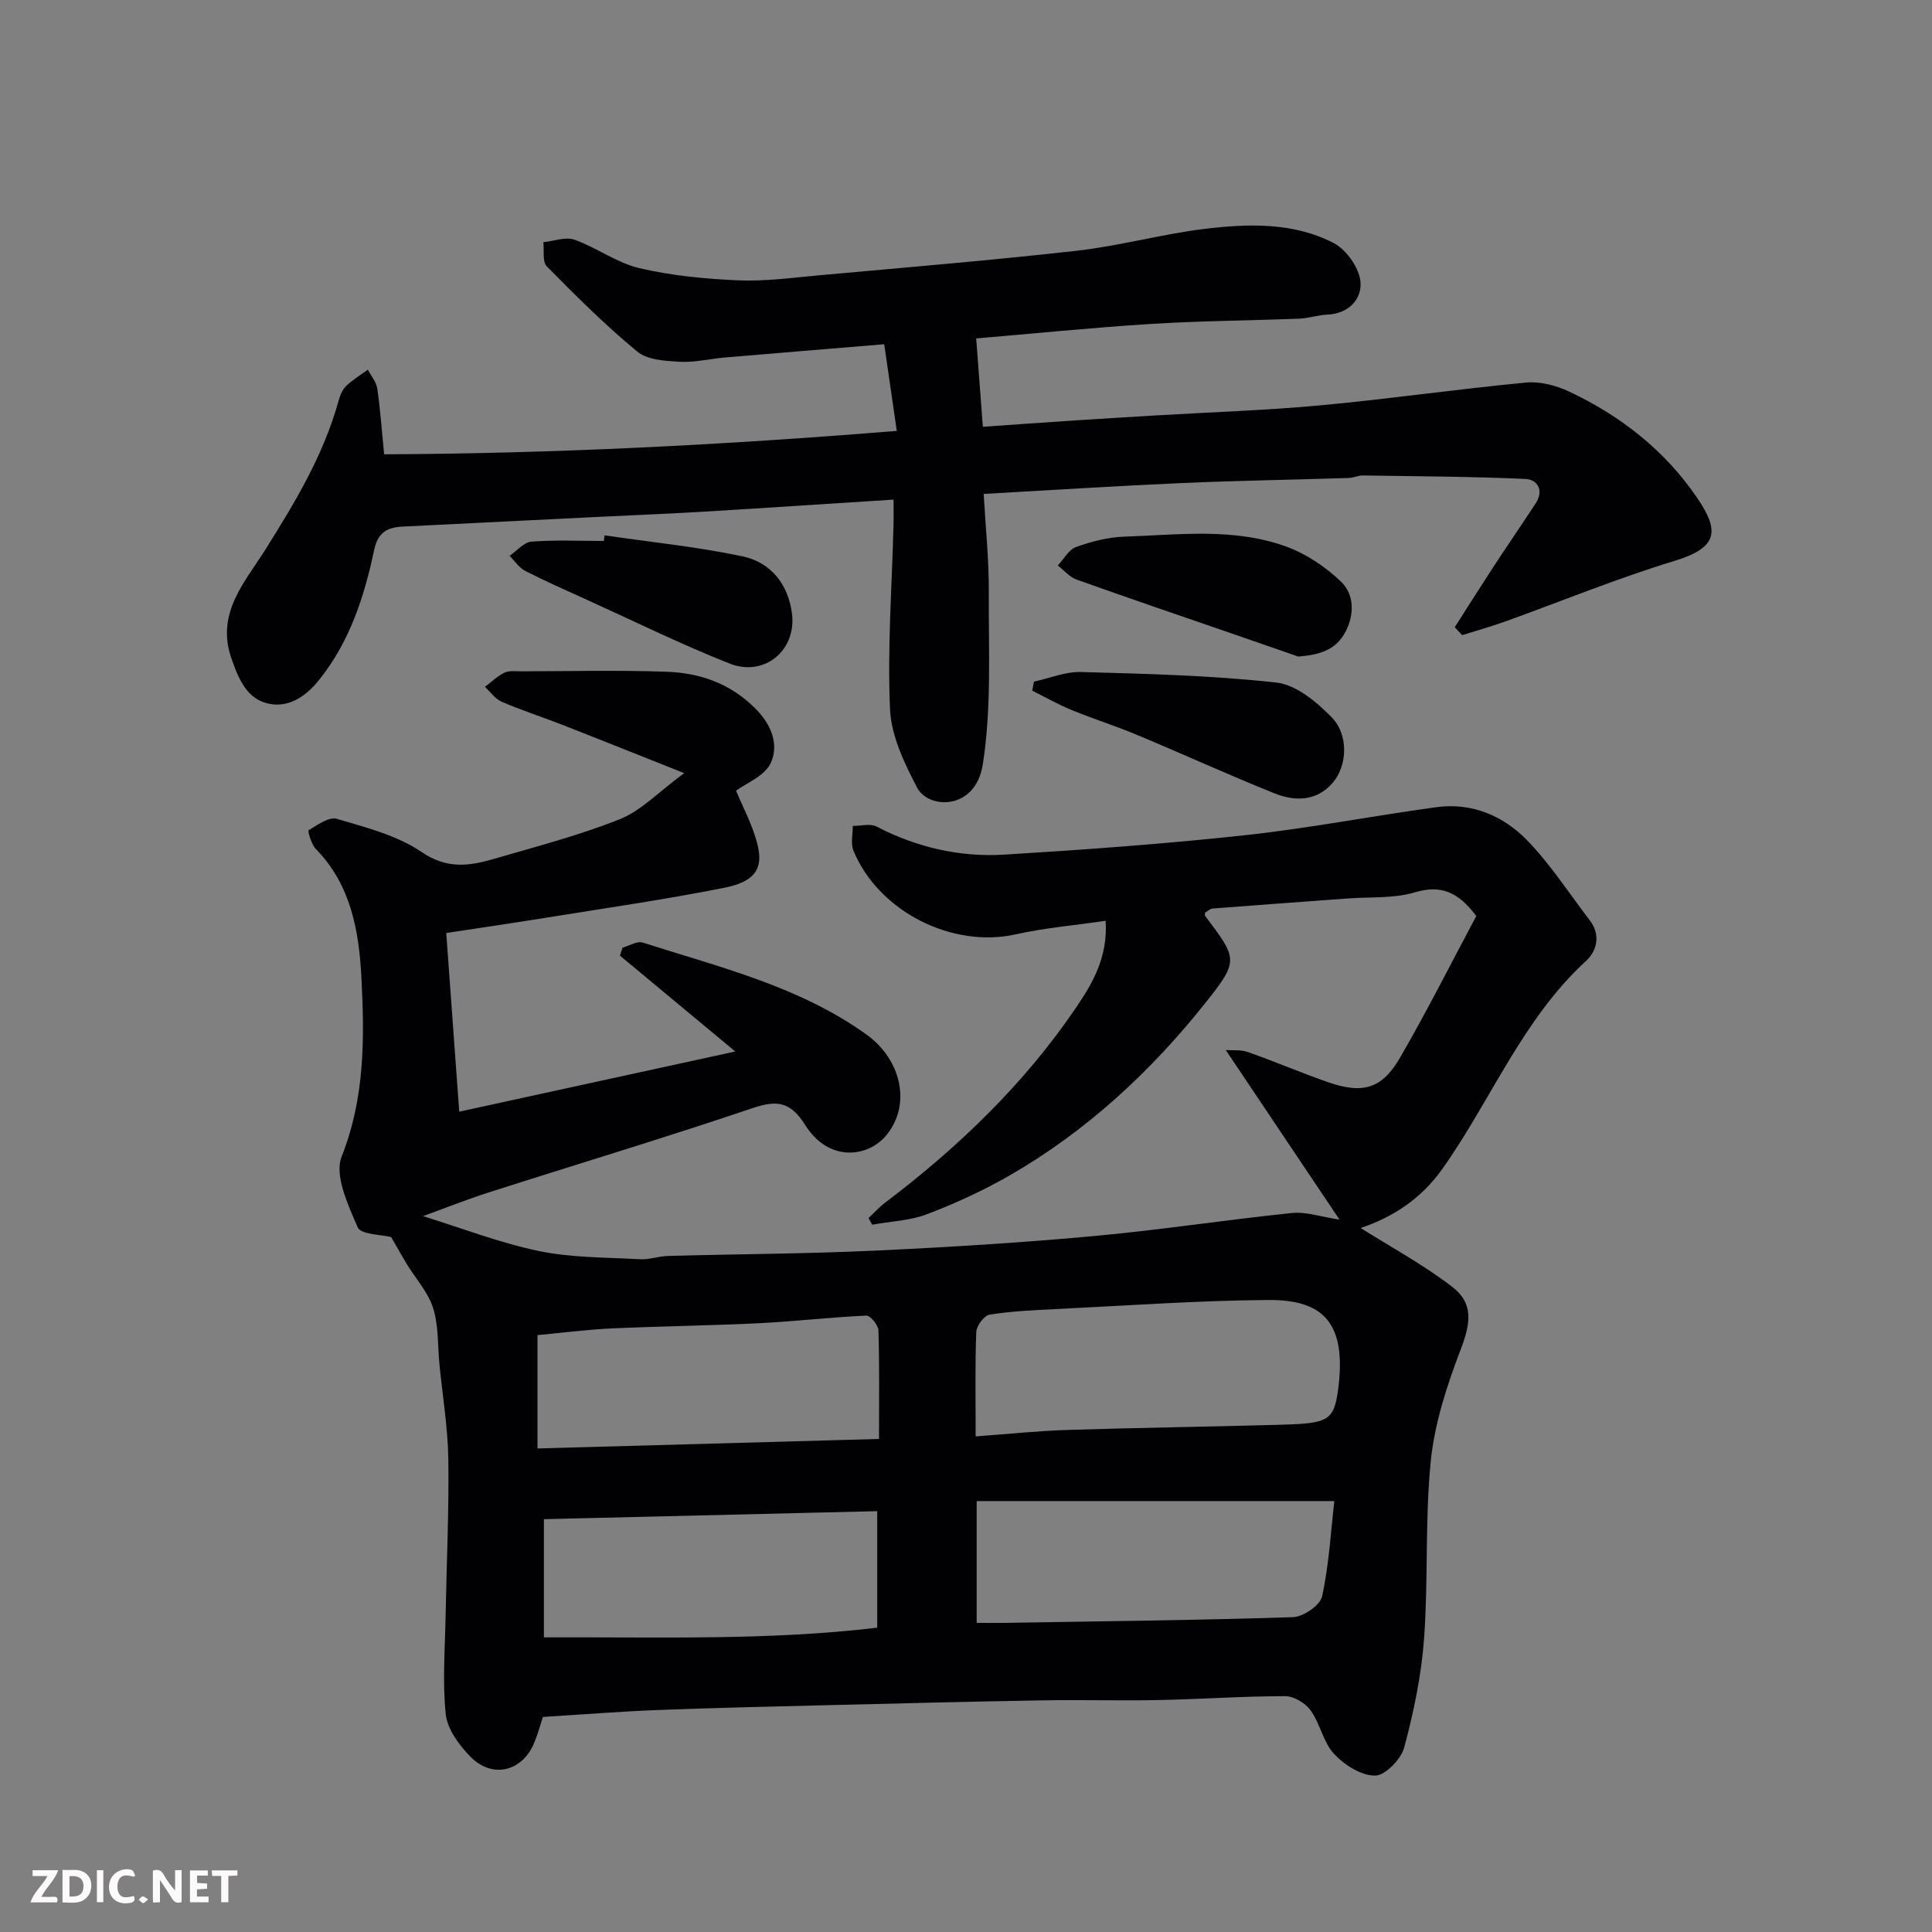 <svg enable-background="new 0 0 400 400" viewBox="0 0 400 400" xmlns="http://www.w3.org/2000/svg"><rect x="0" y="0" width="400" height="400" fill="#808080" stroke="none"/><path d="m87.59 251.79c7.8 2.41 15.72 5.49 23.93 7.21 6.81 1.42 13.94 1.32 20.95 1.71 1.93.11 3.89-.62 5.84-.68 14.26-.39 28.54-.44 42.79-1.1 15.15-.7 30.3-1.64 45.4-3.02 13.69-1.25 27.3-3.36 40.99-4.77 2.92-.3 5.98.79 9.84 1.37-7.83-11.68-15.48-23.08-23.55-35.11 1.33.1 3.1-.11 4.6.42 5.52 1.94 10.92 4.26 16.44 6.19 7.34 2.57 11.29 1.47 15.11-5.14 5.6-9.7 10.65-19.72 15.72-29.22-3.82-5.07-7.37-6.49-12.75-4.89-4.32 1.29-9.14.91-13.74 1.25-9.36.69-18.73 1.35-28.09 2.09-.57.04-1.11.6-1.6.88.02.33-.04.54.04.65 6.66 8.87 7.07 9.19.16 17.88-11.34 14.27-24.6 26.59-40.48 35.76-5.47 3.16-11.28 5.83-17.18 8.09-3.57 1.37-7.61 1.51-11.43 2.2-.25-.46-.51-.92-.76-1.38 1.15-1.07 2.22-2.26 3.47-3.21 15.17-11.48 28.75-24.53 39.47-40.32 3.45-5.08 6.64-10.48 6.15-18.01-6.48.95-12.64 1.47-18.63 2.81-13.05 2.93-28.34-4.67-33.57-17.3-.62-1.48-.13-3.42-.15-5.15 1.65.01 3.6-.55 4.9.12 8.36 4.33 17.26 6.39 26.54 5.82 16.58-1.02 33.18-2.22 49.69-4.01 13.31-1.44 26.49-4.01 39.76-5.82 7.31-.99 13.81 1.81 18.72 6.86 4.86 5.01 8.71 11 12.98 16.58 2.3 3.01 1.48 6.32-.76 8.38-13.22 12.13-19.68 28.86-29.78 43.1-4.53 6.39-10.51 10.06-16.9 12.22 5.97 3.77 12.79 7.46 18.88 12.11 4.62 3.54 3.88 7.67 1.78 13.17-2.82 7.38-5.35 15.15-6.14 22.94-1.23 12.17-.5 24.54-1.39 36.76-.55 7.59-2.14 15.19-4.11 22.56-.65 2.44-3.93 5.81-6.03 5.83-2.87.02-6.36-2.2-8.49-4.49-2.24-2.4-2.88-6.24-4.85-9-1.08-1.52-3.47-2.96-5.27-2.96-8.76.01-17.52.63-26.28.81-7.99.16-16-.08-23.99.06-14.6.25-29.2.62-43.8.98-11.93.3-23.87.56-35.8 1.02-7.76.3-15.51.92-23.82 1.44-.48 1.45-1.01 3.44-1.79 5.33-2.48 6-8.71 7.53-13.26 2.85-2.31-2.37-4.74-5.66-5.06-8.75-.71-6.73-.15-13.61-.03-20.42.19-10.78.71-21.56.56-32.34-.09-6.54-1.19-13.07-1.83-19.61-.39-3.92-.16-8.04-1.32-11.72-1.02-3.27-3.59-6.06-5.43-9.08-1.15-1.89-2.22-3.82-3.25-5.62-2.06-.53-6.29-.5-6.93-2.01-1.99-4.63-4.88-10.75-3.32-14.67 4.83-12.19 4.73-24.58 4.09-37.02-.5-9.59-2.14-19.19-9.43-26.64-.93-.95-1.73-3.74-1.5-3.88 1.81-1.1 4.21-2.85 5.83-2.37 6.04 1.79 12.49 3.41 17.57 6.88 5.26 3.59 9.91 2.89 15.02 1.4 8.74-2.55 17.61-4.85 26.04-8.22 4.39-1.76 7.95-5.59 13.29-9.52-9.53-3.78-17.49-6.98-25.48-10.1-4.09-1.6-8.28-2.94-12.3-4.68-1.35-.58-2.32-2.03-3.47-3.08 1.33-1 2.56-2.22 4.04-2.94.97-.47 2.28-.28 3.44-.28 10-.02 20-.26 29.99.08 6.99.23 13.32 2.39 18.56 7.66 3.36 3.38 4.83 7.47 3.18 11.16-1.25 2.8-5.28 4.35-7.22 5.81 1.31 3.2 3.46 7.12 4.48 11.32 1.21 5.01-.79 7.56-6.9 8.78-12.16 2.43-24.45 4.19-36.7 6.17-6.92 1.12-13.85 2.13-20.88 3.2.89 12.25 1.77 24.3 2.69 36.99 19.07-4.16 37.73-8.23 57.15-12.46-8.26-6.87-16.07-13.36-23.88-19.85.18-.55.36-1.1.55-1.65 1.4-.38 3.01-1.42 4.17-1.05 15.95 5.1 32.43 9.07 46.31 19.03 7.29 5.23 9.32 14.58 4.12 20.87-3.74 4.53-11.87 5.71-16.81-2.15-3.03-4.82-5.81-5.19-10.9-3.47-18.18 6.15-36.57 11.67-54.85 17.53-4.75 1.54-9.4 3.4-13.35 4.83zm114.41 45.6c6.74-.49 12.92-1.15 19.12-1.34 14.56-.46 29.13-.66 43.69-1.06 10.14-.28 11.37-.73 12.24-7.35 1.75-13.45-2.79-18.57-14.41-18.49-14.67.1-29.33 1.17-44 1.88-4.59.22-9.21.43-13.74 1.15-1.13.18-2.72 2.29-2.77 3.57-.27 6.8-.13 13.62-.13 21.64zm.21 38.61c2.06 0 3.7.02 5.34 0 20.06-.33 40.12-.53 60.16-1.19 2.14-.07 5.62-2.46 6.02-4.31 1.43-6.58 1.8-13.39 2.53-19.72-25.24 0-49.55 0-74.05 0zm-20.22-38.08c0-7.89.11-15.18-.12-22.47-.03-1.1-1.68-3.1-2.51-3.07-7.36.33-14.7 1.2-22.06 1.57-10.23.51-20.49.62-30.73 1.09-5.05.23-10.08.9-15.29 1.38v23.47c23.57-.66 46.82-1.31 70.71-1.97zm-69.38 41.08c23.74-.1 46.49.69 69.01-2.01 0-8.37 0-16.09 0-24.12-23.37.56-46.35 1.12-69.01 1.66z" fill="#010103"/><path d="m185 103.44c-13.54.86-26.37 1.72-39.2 2.49-7.26.43-14.53.72-21.79 1.08-13.53.67-27.06 1.33-40.59 2.01-3.12.16-5.17 1.1-5.95 4.82-2.02 9.6-5.01 18.87-11.28 26.78-2.74 3.45-6.18 5.86-10.31 5.12-4.69-.84-6.44-5.05-7.96-9.4-3.27-9.34 2.75-15.77 6.95-22.44 6.19-9.84 12.13-19.67 15.24-30.97.3-1.08.79-2.28 1.57-3.03 1.34-1.28 2.97-2.26 4.48-3.36.67 1.3 1.75 2.53 1.95 3.9.62 4.21.91 8.48 1.42 13.62 34.91-.15 70.06-1.91 106.14-4.85-.95-6.59-1.79-12.32-2.6-17.94-11.47.95-22.24 1.83-33.01 2.75-3.11.27-6.22 1.05-9.29.88-3.01-.17-6.71-.36-8.82-2.1-6.61-5.45-12.71-11.54-18.74-17.65-.95-.96-.51-3.3-.72-5 2.17-.22 4.59-1.18 6.45-.52 4.59 1.63 8.74 4.78 13.4 5.88 6.66 1.56 13.6 2.23 20.46 2.53 5.57.24 11.19-.53 16.77-1.04 17.83-1.62 35.68-3.09 53.47-5.1 8.89-1.01 17.62-3.46 26.51-4.53 9-1.08 18.27-1.35 26.57 2.95 2.63 1.36 5.27 5.11 5.55 7.98.34 3.56-2.38 6.65-6.87 6.84-1.93.08-3.84.76-5.76.83-10.26.4-20.54.46-30.79 1.1-12.14.76-24.25 1.99-36.14 3 .44 5.85.88 11.61 1.38 18.29 6.16-.43 12.35-.87 18.54-1.28 5.76-.38 11.53-.73 17.3-1.07 11.36-.68 22.76-1.04 34.09-2.09 14.18-1.32 28.3-3.36 42.48-4.71 2.92-.28 6.25.58 8.95 1.85 10.74 5.04 19.95 12.3 26.58 22.1 4.65 6.86 4.25 10.23-4.82 12.99-11.79 3.59-23.24 8.3-34.85 12.48-2.97 1.07-6.02 1.92-9.04 2.87-.51-.55-1.02-1.09-1.53-1.64 2.69-4.21 5.35-8.43 8.08-12.61 2.86-4.37 5.82-8.67 8.68-13.04 1.76-2.68.39-4.93-2.13-5.05-11.21-.5-22.44-.55-33.67-.72-.96-.01-1.92.49-2.89.52-11.6.37-23.2.55-34.79 1.06-13.33.59-26.65 1.45-40.81 2.24.39 6.92 1.1 13.64 1.06 20.35-.06 11.9.59 23.98-1.24 35.64-1.5 9.6-11.24 9.31-13.58 4.86-2.66-5.06-5.38-10.75-5.63-16.27-.56-12.56.39-25.18.71-37.78.05-1.45.02-2.93.02-5.62z" fill="#010103"/><path d="m214.06 141.13c3.25-.71 6.53-2.09 9.76-2 13.5.38 27.05.7 40.46 2.19 4.07.45 8.32 4.01 11.42 7.18 3.58 3.66 3.26 10.05.21 13.58-3.36 3.88-7.86 3.87-12.14 2.14-9.5-3.83-18.82-8.08-28.27-12.03-4.49-1.88-9.15-3.35-13.66-5.2-2.78-1.14-5.42-2.65-8.12-3.99.11-.62.22-1.24.34-1.87z" fill="#010103"/><path d="m268.79 135.93c-4.72-1.64-9.44-3.28-14.17-4.91-10.59-3.66-21.21-7.26-31.76-11.04-1.44-.52-2.57-1.92-3.85-2.91 1.25-1.32 2.26-3.27 3.78-3.82 3.18-1.14 6.61-2.03 9.97-2.14 11.24-.38 22.66-1.9 33.53 2.05 4.13 1.5 8.11 4.18 11.3 7.21 2.79 2.65 2.87 6.76 1.02 10.36-1.97 3.85-5.42 4.86-9.82 5.2z" fill="#010103"/><path d="m125.18 110.84c9.54 1.4 19.17 2.36 28.58 4.35 5.78 1.23 9.4 5.71 10.2 11.77 1.01 7.64-5.66 13.29-12.94 10.41-9.99-3.95-19.65-8.72-29.44-13.16-4.3-1.95-8.63-3.86-12.84-6.01-1.27-.65-2.17-2.06-3.23-3.12 1.5-1.03 2.94-2.81 4.52-2.94 4.97-.38 9.98-.14 14.98-.14.05-.38.11-.77.17-1.16z" fill="#010103"/><g fill="#fcfafa"><path d="m37.59 393.81c-.92.31-1.52.05-2-.78-.7-1.2-1.52-2.34-2.47-3.78v4.59c-.55.03-.95.05-1.41.07-.03-.37-.06-.64-.06-.91 0-1.91 0-3.81 0-5.7 1.13-.41 1.77-.03 2.29.91.62 1.11 1.38 2.14 2.31 3.19v-4.2h1.35v6.61z"/><path d="m12.94 393.88v-6.75c1.9.19 3.93-.54 5.37 1.29.8 1.01.78 2.88.03 3.97-1.37 1.97-3.4 1.51-5.4 1.49m1.45-1.22c2.04.12 2.92-.58 2.89-2.21-.03-1.51-.98-2.19-2.89-2z"/><path d="m11.81 393.87h-5.49c.68-2.18 2.47-3.48 3.51-5.45h-3.08v-1.21h5.29c-.71 2.13-2.44 3.48-3.47 5.51.86 0 1.63.04 2.39-.01.79-.05 1.14.21.85 1.16"/><path d="m39.33 393.86v-6.61h3.7v1.07h-2.22v1.52c.68.04 1.34.09 2.07.13v1.07c-.72.05-1.38.09-2.1.14v1.48h2.4v1.19h-3.84z"/><path d="m27.71 388.56c-1.15-.3-2.46-.61-3.1.64-.37.73-.41 1.93-.06 2.67.63 1.35 1.99.93 3.17.68.35.94-.01 1.32-.93 1.46-1.62.25-3.05-.27-3.76-1.48-.73-1.24-.6-3.03.31-4.17.88-1.11 2.71-1.7 4-1.16.32.13.44.74.65 1.12-.1.08-.19.16-.28.24"/><path d="m49.15 387.24v1.07c-.59.02-1.17.05-1.87.08v5.44h-1.48v-5.44h-1.85c-.05-.4-.08-.73-.13-1.15z"/><path d="m20.06 387.21h1.33v6.62h-1.33z"/><path d="m30.68 393.25c-.49.38-.8.79-1.05.76-.32-.05-.6-.45-.9-.7.26-.24.51-.64.8-.67.29-.04.62.3 1.15.61"/></g></svg>